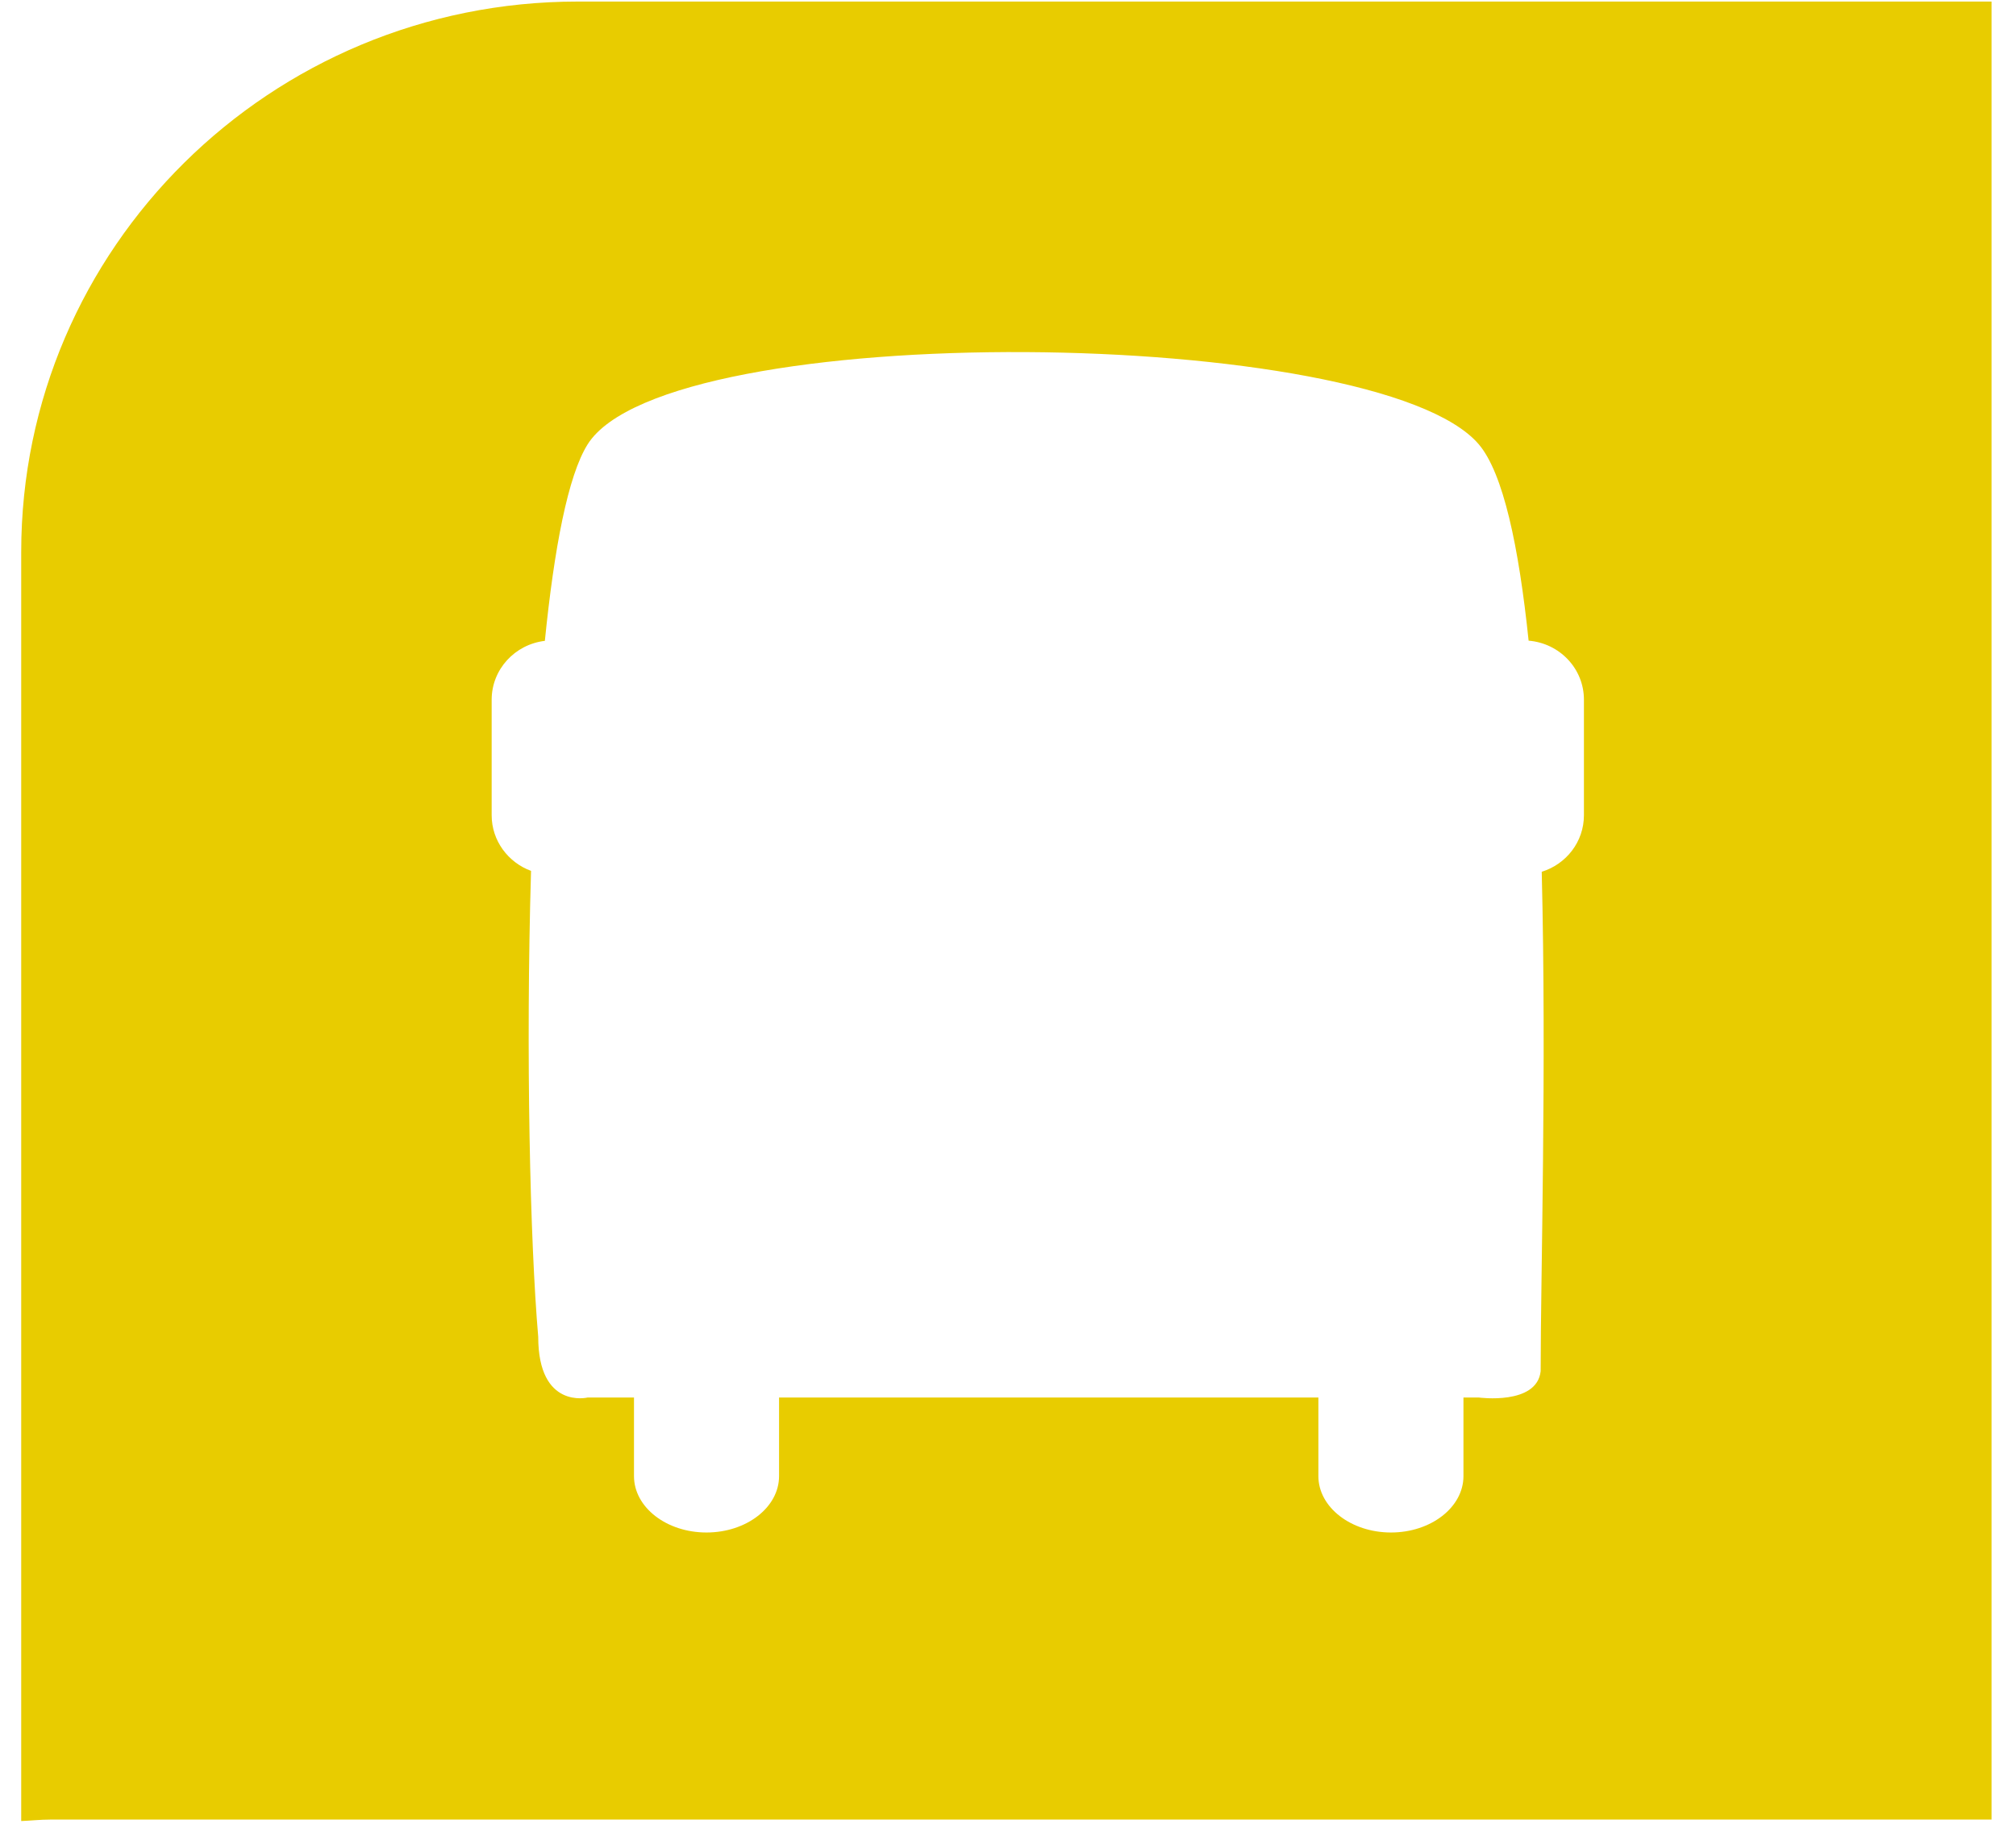 <svg width="75" height="68" viewBox="0 0 75 68" fill="none" xmlns="http://www.w3.org/2000/svg">
<path d="M21.491 0.058C10.059 0.058 0.789 9.226 0.789 20.538V67.751C1.146 67.737 1.496 67.697 1.857 67.697H74.09V0.058H21.491ZM58.926 30.329C58.926 31.324 58.263 32.153 57.356 32.434C57.538 39.755 57.316 47.513 57.316 51.014C57.177 52.29 55.013 51.994 55.013 51.994H54.444V54.918C54.444 56.078 53.234 57.016 51.748 57.016C50.261 57.016 49.047 56.078 49.047 54.918V51.994H28.983V54.918C28.983 56.078 27.773 57.016 26.283 57.016C24.793 57.016 23.586 56.078 23.586 54.918V51.994H21.863C21.863 51.994 20.023 52.445 20.023 49.734C19.72 46.223 19.556 39.168 19.756 32.401C18.904 32.088 18.291 31.28 18.291 30.329V26.035C18.291 24.9 19.159 23.973 20.27 23.843C20.616 20.408 21.13 17.69 21.863 16.529C24.858 11.796 51.245 12.117 55.013 16.529C55.927 17.603 56.503 20.332 56.868 23.836C58.019 23.93 58.926 24.871 58.926 26.032V30.325V30.329Z" fill="#E8CC00"/>
</svg>
